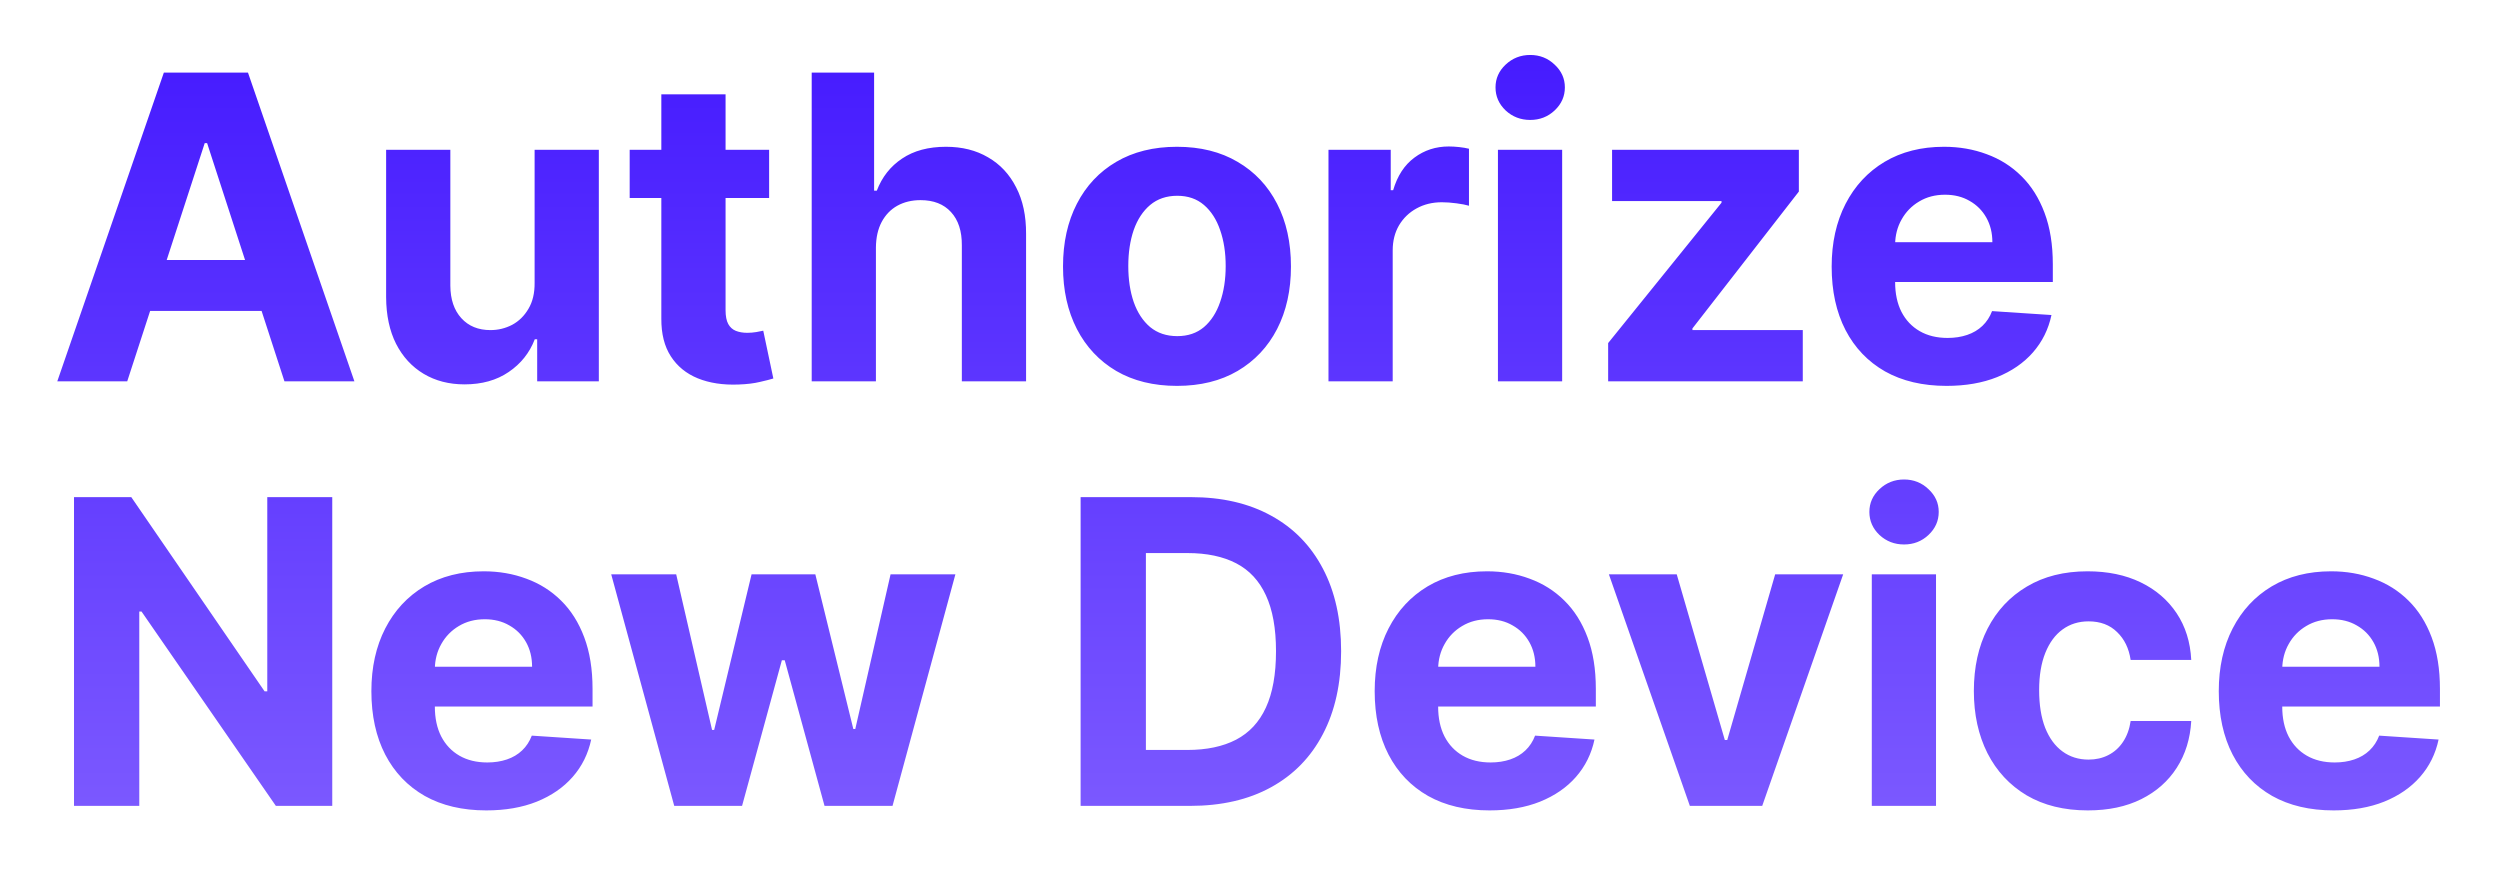 <svg width="212" height="74" viewBox="0 0 212 74" fill="none" xmlns="http://www.w3.org/2000/svg">
<g filter="url(#filter0_dii_1_1958)">
<path d="M10.788 31H4.857L13.895 4.818H21.028L30.054 31H24.122L17.564 10.801H17.359L10.788 31ZM10.418 20.709H24.429V25.03H10.418V20.709ZM45.335 22.639V11.364H50.781V31H45.553V27.433H45.348C44.905 28.584 44.168 29.509 43.136 30.207C42.114 30.906 40.865 31.256 39.391 31.256C38.078 31.256 36.923 30.957 35.926 30.361C34.929 29.764 34.149 28.916 33.587 27.817C33.033 26.717 32.752 25.401 32.743 23.866V11.364H38.189V22.895C38.197 24.054 38.509 24.97 39.122 25.643C39.736 26.317 40.558 26.653 41.59 26.653C42.246 26.653 42.859 26.504 43.431 26.206C44.002 25.899 44.462 25.447 44.811 24.851C45.169 24.254 45.344 23.517 45.335 22.639ZM65.222 11.364V15.454H53.397V11.364H65.222ZM56.081 6.659H61.528V24.966C61.528 25.469 61.604 25.861 61.758 26.142C61.911 26.415 62.124 26.607 62.397 26.717C62.678 26.828 63.002 26.884 63.368 26.884C63.624 26.884 63.88 26.862 64.135 26.82C64.391 26.768 64.587 26.73 64.724 26.704L65.58 30.757C65.307 30.842 64.924 30.94 64.43 31.051C63.935 31.171 63.334 31.243 62.627 31.268C61.314 31.32 60.164 31.145 59.175 30.744C58.195 30.344 57.432 29.722 56.887 28.878C56.341 28.034 56.073 26.969 56.081 25.682V6.659ZM74.278 19.648V31H68.832V4.818H74.124V14.828H74.354C74.797 13.669 75.513 12.761 76.502 12.105C77.491 11.44 78.731 11.108 80.222 11.108C81.586 11.108 82.775 11.406 83.789 12.003C84.812 12.591 85.604 13.439 86.167 14.547C86.738 15.646 87.019 16.963 87.011 18.497V31H81.564V19.469C81.573 18.259 81.266 17.317 80.644 16.643C80.03 15.97 79.17 15.633 78.062 15.633C77.32 15.633 76.664 15.791 76.093 16.107C75.53 16.422 75.087 16.882 74.763 17.487C74.448 18.084 74.286 18.804 74.278 19.648ZM99.809 31.384C97.823 31.384 96.106 30.962 94.657 30.118C93.216 29.266 92.104 28.081 91.32 26.564C90.536 25.038 90.144 23.27 90.144 21.259C90.144 19.23 90.536 17.457 91.32 15.94C92.104 14.415 93.216 13.23 94.657 12.386C96.106 11.534 97.823 11.108 99.809 11.108C101.794 11.108 103.507 11.534 104.948 12.386C106.397 13.23 107.513 14.415 108.297 15.94C109.081 17.457 109.473 19.23 109.473 21.259C109.473 23.27 109.081 25.038 108.297 26.564C107.513 28.081 106.397 29.266 104.948 30.118C103.507 30.962 101.794 31.384 99.809 31.384ZM99.834 27.165C100.738 27.165 101.492 26.909 102.097 26.398C102.702 25.878 103.158 25.171 103.465 24.276C103.78 23.381 103.938 22.362 103.938 21.22C103.938 20.078 103.78 19.06 103.465 18.165C103.158 17.27 102.702 16.562 102.097 16.043C101.492 15.523 100.738 15.263 99.834 15.263C98.922 15.263 98.155 15.523 97.533 16.043C96.919 16.562 96.455 17.27 96.139 18.165C95.833 19.06 95.679 20.078 95.679 21.22C95.679 22.362 95.833 23.381 96.139 24.276C96.455 25.171 96.919 25.878 97.533 26.398C98.155 26.909 98.922 27.165 99.834 27.165ZM112.655 31V11.364H117.934V14.79H118.139C118.497 13.571 119.098 12.651 119.941 12.028C120.785 11.398 121.757 11.082 122.856 11.082C123.129 11.082 123.423 11.099 123.738 11.133C124.054 11.168 124.331 11.214 124.569 11.274V16.107C124.314 16.03 123.96 15.962 123.508 15.902C123.057 15.842 122.643 15.812 122.268 15.812C121.467 15.812 120.751 15.987 120.12 16.337C119.498 16.678 119.004 17.155 118.637 17.768C118.28 18.382 118.101 19.09 118.101 19.891V31H112.655ZM127.025 31V11.364H132.471V31H127.025ZM129.761 8.832C128.951 8.832 128.257 8.564 127.677 8.027C127.106 7.482 126.82 6.83 126.82 6.071C126.82 5.321 127.106 4.678 127.677 4.141C128.257 3.595 128.951 3.322 129.761 3.322C130.57 3.322 131.261 3.595 131.832 4.141C132.411 4.678 132.701 5.321 132.701 6.071C132.701 6.83 132.411 7.482 131.832 8.027C131.261 8.564 130.57 8.832 129.761 8.832ZM136.371 31V27.753L145.985 15.851V15.71H136.704V11.364H152.543V14.905L143.518 26.513V26.653H152.876V31H136.371ZM165.066 31.384C163.046 31.384 161.308 30.974 159.85 30.156C158.402 29.329 157.285 28.162 156.501 26.653C155.717 25.136 155.325 23.342 155.325 21.271C155.325 19.251 155.717 17.479 156.501 15.953C157.285 14.428 158.389 13.239 159.812 12.386C161.244 11.534 162.923 11.108 164.849 11.108C166.144 11.108 167.35 11.317 168.467 11.734C169.592 12.143 170.572 12.761 171.407 13.588C172.251 14.415 172.907 15.454 173.376 16.707C173.845 17.952 174.079 19.409 174.079 21.079V22.575H157.498V19.2H168.953C168.953 18.416 168.782 17.722 168.441 17.116C168.1 16.511 167.627 16.038 167.022 15.697C166.426 15.348 165.731 15.173 164.939 15.173C164.112 15.173 163.379 15.365 162.74 15.749C162.109 16.124 161.615 16.631 161.257 17.27C160.899 17.901 160.716 18.604 160.707 19.379V22.588C160.707 23.56 160.886 24.399 161.244 25.107C161.61 25.814 162.126 26.359 162.791 26.743C163.456 27.126 164.244 27.318 165.156 27.318C165.761 27.318 166.315 27.233 166.818 27.062C167.321 26.892 167.751 26.636 168.109 26.296C168.467 25.954 168.74 25.537 168.927 25.043L173.964 25.375C173.708 26.585 173.184 27.642 172.392 28.546C171.608 29.44 170.593 30.139 169.349 30.642C168.113 31.136 166.686 31.384 165.066 31.384ZM28.175 40.818V67H23.393L12.003 50.521H11.811V67H6.276V40.818H11.133L22.435 57.284H22.665V40.818H28.175ZM41.235 67.383C39.215 67.383 37.476 66.974 36.019 66.156C34.57 65.329 33.454 64.162 32.669 62.653C31.885 61.136 31.493 59.342 31.493 57.271C31.493 55.251 31.885 53.479 32.669 51.953C33.454 50.428 34.557 49.239 35.981 48.386C37.412 47.534 39.091 47.108 41.017 47.108C42.313 47.108 43.519 47.317 44.635 47.734C45.76 48.144 46.74 48.761 47.576 49.588C48.419 50.415 49.076 51.455 49.544 52.707C50.013 53.952 50.248 55.409 50.248 57.08V58.575H33.667V55.2H45.121C45.121 54.416 44.951 53.722 44.61 53.117C44.269 52.511 43.796 52.038 43.191 51.697C42.594 51.348 41.9 51.173 41.107 51.173C40.28 51.173 39.547 51.365 38.908 51.749C38.277 52.124 37.783 52.631 37.425 53.27C37.067 53.901 36.884 54.604 36.875 55.379V58.588C36.875 59.56 37.054 60.399 37.412 61.106C37.779 61.814 38.294 62.359 38.959 62.743C39.624 63.126 40.412 63.318 41.324 63.318C41.929 63.318 42.483 63.233 42.986 63.062C43.489 62.892 43.919 62.636 44.277 62.295C44.635 61.955 44.908 61.537 45.096 61.043L50.133 61.375C49.877 62.585 49.353 63.642 48.56 64.546C47.776 65.44 46.762 66.139 45.517 66.642C44.282 67.136 42.854 67.383 41.235 67.383ZM57.175 67L51.831 47.364H57.341L60.383 60.557H60.562L63.733 47.364H69.14L72.362 60.48H72.528L75.52 47.364H81.017L75.686 67H69.92L66.545 54.651H66.302L62.927 67H57.175ZM100.918 67H91.636V40.818H100.994C103.628 40.818 105.895 41.342 107.795 42.391C109.696 43.43 111.158 44.926 112.18 46.878C113.212 48.83 113.727 51.165 113.727 53.883C113.727 56.611 113.212 58.955 112.18 60.915C111.158 62.875 109.687 64.379 107.77 65.428C105.861 66.476 103.577 67 100.918 67ZM97.172 62.257H100.687C102.324 62.257 103.7 61.967 104.817 61.388C105.942 60.8 106.785 59.892 107.348 58.665C107.919 57.429 108.205 55.835 108.205 53.883C108.205 51.949 107.919 50.368 107.348 49.141C106.785 47.913 105.946 47.01 104.83 46.43C103.713 45.851 102.337 45.561 100.7 45.561H97.172V62.257ZM126.314 67.383C124.294 67.383 122.556 66.974 121.098 66.156C119.65 65.329 118.533 64.162 117.749 62.653C116.965 61.136 116.573 59.342 116.573 57.271C116.573 55.251 116.965 53.479 117.749 51.953C118.533 50.428 119.637 49.239 121.06 48.386C122.492 47.534 124.171 47.108 126.097 47.108C127.392 47.108 128.598 47.317 129.715 47.734C130.84 48.144 131.82 48.761 132.655 49.588C133.499 50.415 134.155 51.455 134.624 52.707C135.093 53.952 135.327 55.409 135.327 57.08V58.575H118.746V55.2H130.201C130.201 54.416 130.03 53.722 129.689 53.117C129.348 52.511 128.875 52.038 128.27 51.697C127.674 51.348 126.979 51.173 126.187 51.173C125.36 51.173 124.627 51.365 123.988 51.749C123.357 52.124 122.863 52.631 122.505 53.27C122.147 53.901 121.963 54.604 121.955 55.379V58.588C121.955 59.56 122.134 60.399 122.492 61.106C122.858 61.814 123.374 62.359 124.039 62.743C124.704 63.126 125.492 63.318 126.404 63.318C127.009 63.318 127.563 63.233 128.066 63.062C128.569 62.892 128.999 62.636 129.357 62.295C129.715 61.955 129.988 61.537 130.175 61.043L135.212 61.375C134.956 62.585 134.432 63.642 133.64 64.546C132.856 65.44 131.841 66.139 130.597 66.642C129.361 67.136 127.934 67.383 126.314 67.383ZM156.301 47.364L149.436 67H143.299L136.434 47.364H142.187L146.265 61.413H146.47L150.535 47.364H156.301ZM158.728 67V47.364H164.174V67H158.728ZM161.463 44.832C160.654 44.832 159.959 44.564 159.379 44.027C158.808 43.481 158.523 42.83 158.523 42.071C158.523 41.321 158.808 40.678 159.379 40.141C159.959 39.595 160.654 39.322 161.463 39.322C162.273 39.322 162.963 39.595 163.534 40.141C164.114 40.678 164.404 41.321 164.404 42.071C164.404 42.83 164.114 43.481 163.534 44.027C162.963 44.564 162.273 44.832 161.463 44.832ZM177.048 67.383C175.037 67.383 173.307 66.957 171.858 66.105C170.418 65.244 169.31 64.051 168.534 62.526C167.767 61 167.383 59.244 167.383 57.258C167.383 55.247 167.771 53.483 168.547 51.966C169.331 50.44 170.443 49.251 171.883 48.399C173.324 47.538 175.037 47.108 177.023 47.108C178.736 47.108 180.236 47.419 181.523 48.041C182.81 48.663 183.828 49.537 184.578 50.662C185.328 51.787 185.741 53.108 185.818 54.625H180.679C180.534 53.645 180.151 52.856 179.528 52.26C178.915 51.655 178.109 51.352 177.112 51.352C176.268 51.352 175.531 51.582 174.901 52.043C174.278 52.494 173.793 53.155 173.443 54.024C173.094 54.894 172.919 55.946 172.919 57.182C172.919 58.435 173.089 59.5 173.43 60.378C173.78 61.256 174.27 61.925 174.901 62.385C175.531 62.845 176.268 63.075 177.112 63.075C177.734 63.075 178.293 62.947 178.787 62.692C179.29 62.436 179.703 62.065 180.027 61.58C180.359 61.085 180.577 60.493 180.679 59.803H185.818C185.733 61.303 185.324 62.624 184.591 63.766C183.866 64.899 182.865 65.785 181.587 66.425C180.308 67.064 178.795 67.383 177.048 67.383ZM197.894 67.383C195.874 67.383 194.135 66.974 192.678 66.156C191.229 65.329 190.113 64.162 189.329 62.653C188.544 61.136 188.152 59.342 188.152 57.271C188.152 55.251 188.544 53.479 189.329 51.953C190.113 50.428 191.216 49.239 192.64 48.386C194.071 47.534 195.75 47.108 197.677 47.108C198.972 47.108 200.178 47.317 201.294 47.734C202.419 48.144 203.4 48.761 204.235 49.588C205.079 50.415 205.735 51.455 206.204 52.707C206.672 53.952 206.907 55.409 206.907 57.08V58.575H190.326V55.2H201.78C201.78 54.416 201.61 53.722 201.269 53.117C200.928 52.511 200.455 52.038 199.85 51.697C199.253 51.348 198.559 51.173 197.766 51.173C196.939 51.173 196.206 51.365 195.567 51.749C194.936 52.124 194.442 52.631 194.084 53.27C193.726 53.901 193.543 54.604 193.534 55.379V58.588C193.534 59.56 193.713 60.399 194.071 61.106C194.438 61.814 194.954 62.359 195.618 62.743C196.283 63.126 197.071 63.318 197.983 63.318C198.588 63.318 199.142 63.233 199.645 63.062C200.148 62.892 200.579 62.636 200.936 62.295C201.294 61.955 201.567 61.537 201.755 61.043L206.792 61.375C206.536 62.585 206.012 63.642 205.219 64.546C204.435 65.44 203.421 66.139 202.177 66.642C200.941 67.136 199.513 67.383 197.894 67.383Z" fill="url(#paint0_linear_1_1958)"/>
</g>
<defs>
<filter id="filter0_dii_1_1958" x="0.394" y="0.645" width="210.976" height="72.987" filterUnits="userSpaceOnUse" color-interpolation-filters="sRGB">
<feFlood flood-opacity="0" result="BackgroundImageFix"/>
<feColorMatrix in="SourceAlpha" type="matrix" values="0 0 0 0 0 0 0 0 0 0 0 0 0 0 0 0 0 0 127 0" result="hardAlpha"/>
<feOffset dy="1.785"/>
<feGaussianBlur stdDeviation="2.231"/>
<feComposite in2="hardAlpha" operator="out"/>
<feColorMatrix type="matrix" values="0 0 0 0 0 0 0 0 0 0 0 0 0 0 0 0 0 0 0.17 0"/>
<feBlend mode="normal" in2="BackgroundImageFix" result="effect1_dropShadow_1_1958"/>
<feBlend mode="normal" in="SourceGraphic" in2="effect1_dropShadow_1_1958" result="shape"/>
<feColorMatrix in="SourceAlpha" type="matrix" values="0 0 0 0 0 0 0 0 0 0 0 0 0 0 0 0 0 0 127 0" result="hardAlpha"/>
<feMorphology radius="1" operator="erode" in="SourceAlpha" result="effect2_innerShadow_1_1958"/>
<feOffset dy="-1.339"/>
<feComposite in2="hardAlpha" operator="arithmetic" k2="-1" k3="1"/>
<feColorMatrix type="matrix" values="0 0 0 0 0 0 0 0 0 0 0 0 0 0 0 0 0 0 0.1 0"/>
<feBlend mode="normal" in2="shape" result="effect2_innerShadow_1_1958"/>
<feColorMatrix in="SourceAlpha" type="matrix" values="0 0 0 0 0 0 0 0 0 0 0 0 0 0 0 0 0 0 127 0" result="hardAlpha"/>
<feOffset dy="0.893"/>
<feComposite in2="hardAlpha" operator="arithmetic" k2="-1" k3="1"/>
<feColorMatrix type="matrix" values="0 0 0 0 1 0 0 0 0 1 0 0 0 0 1 0 0 0 0.18 0"/>
<feBlend mode="normal" in2="effect2_innerShadow_1_1958" result="effect3_innerShadow_1_1958"/>
</filter>
<linearGradient id="paint0_linear_1_1958" x1="116.5" y1="0" x2="116.5" y2="72" gradientUnits="userSpaceOnUse">
<stop stop-color="#4318FF"/>
<stop offset="1" stop-color="#7F5DFF"/>
</linearGradient>
</defs>
</svg>
